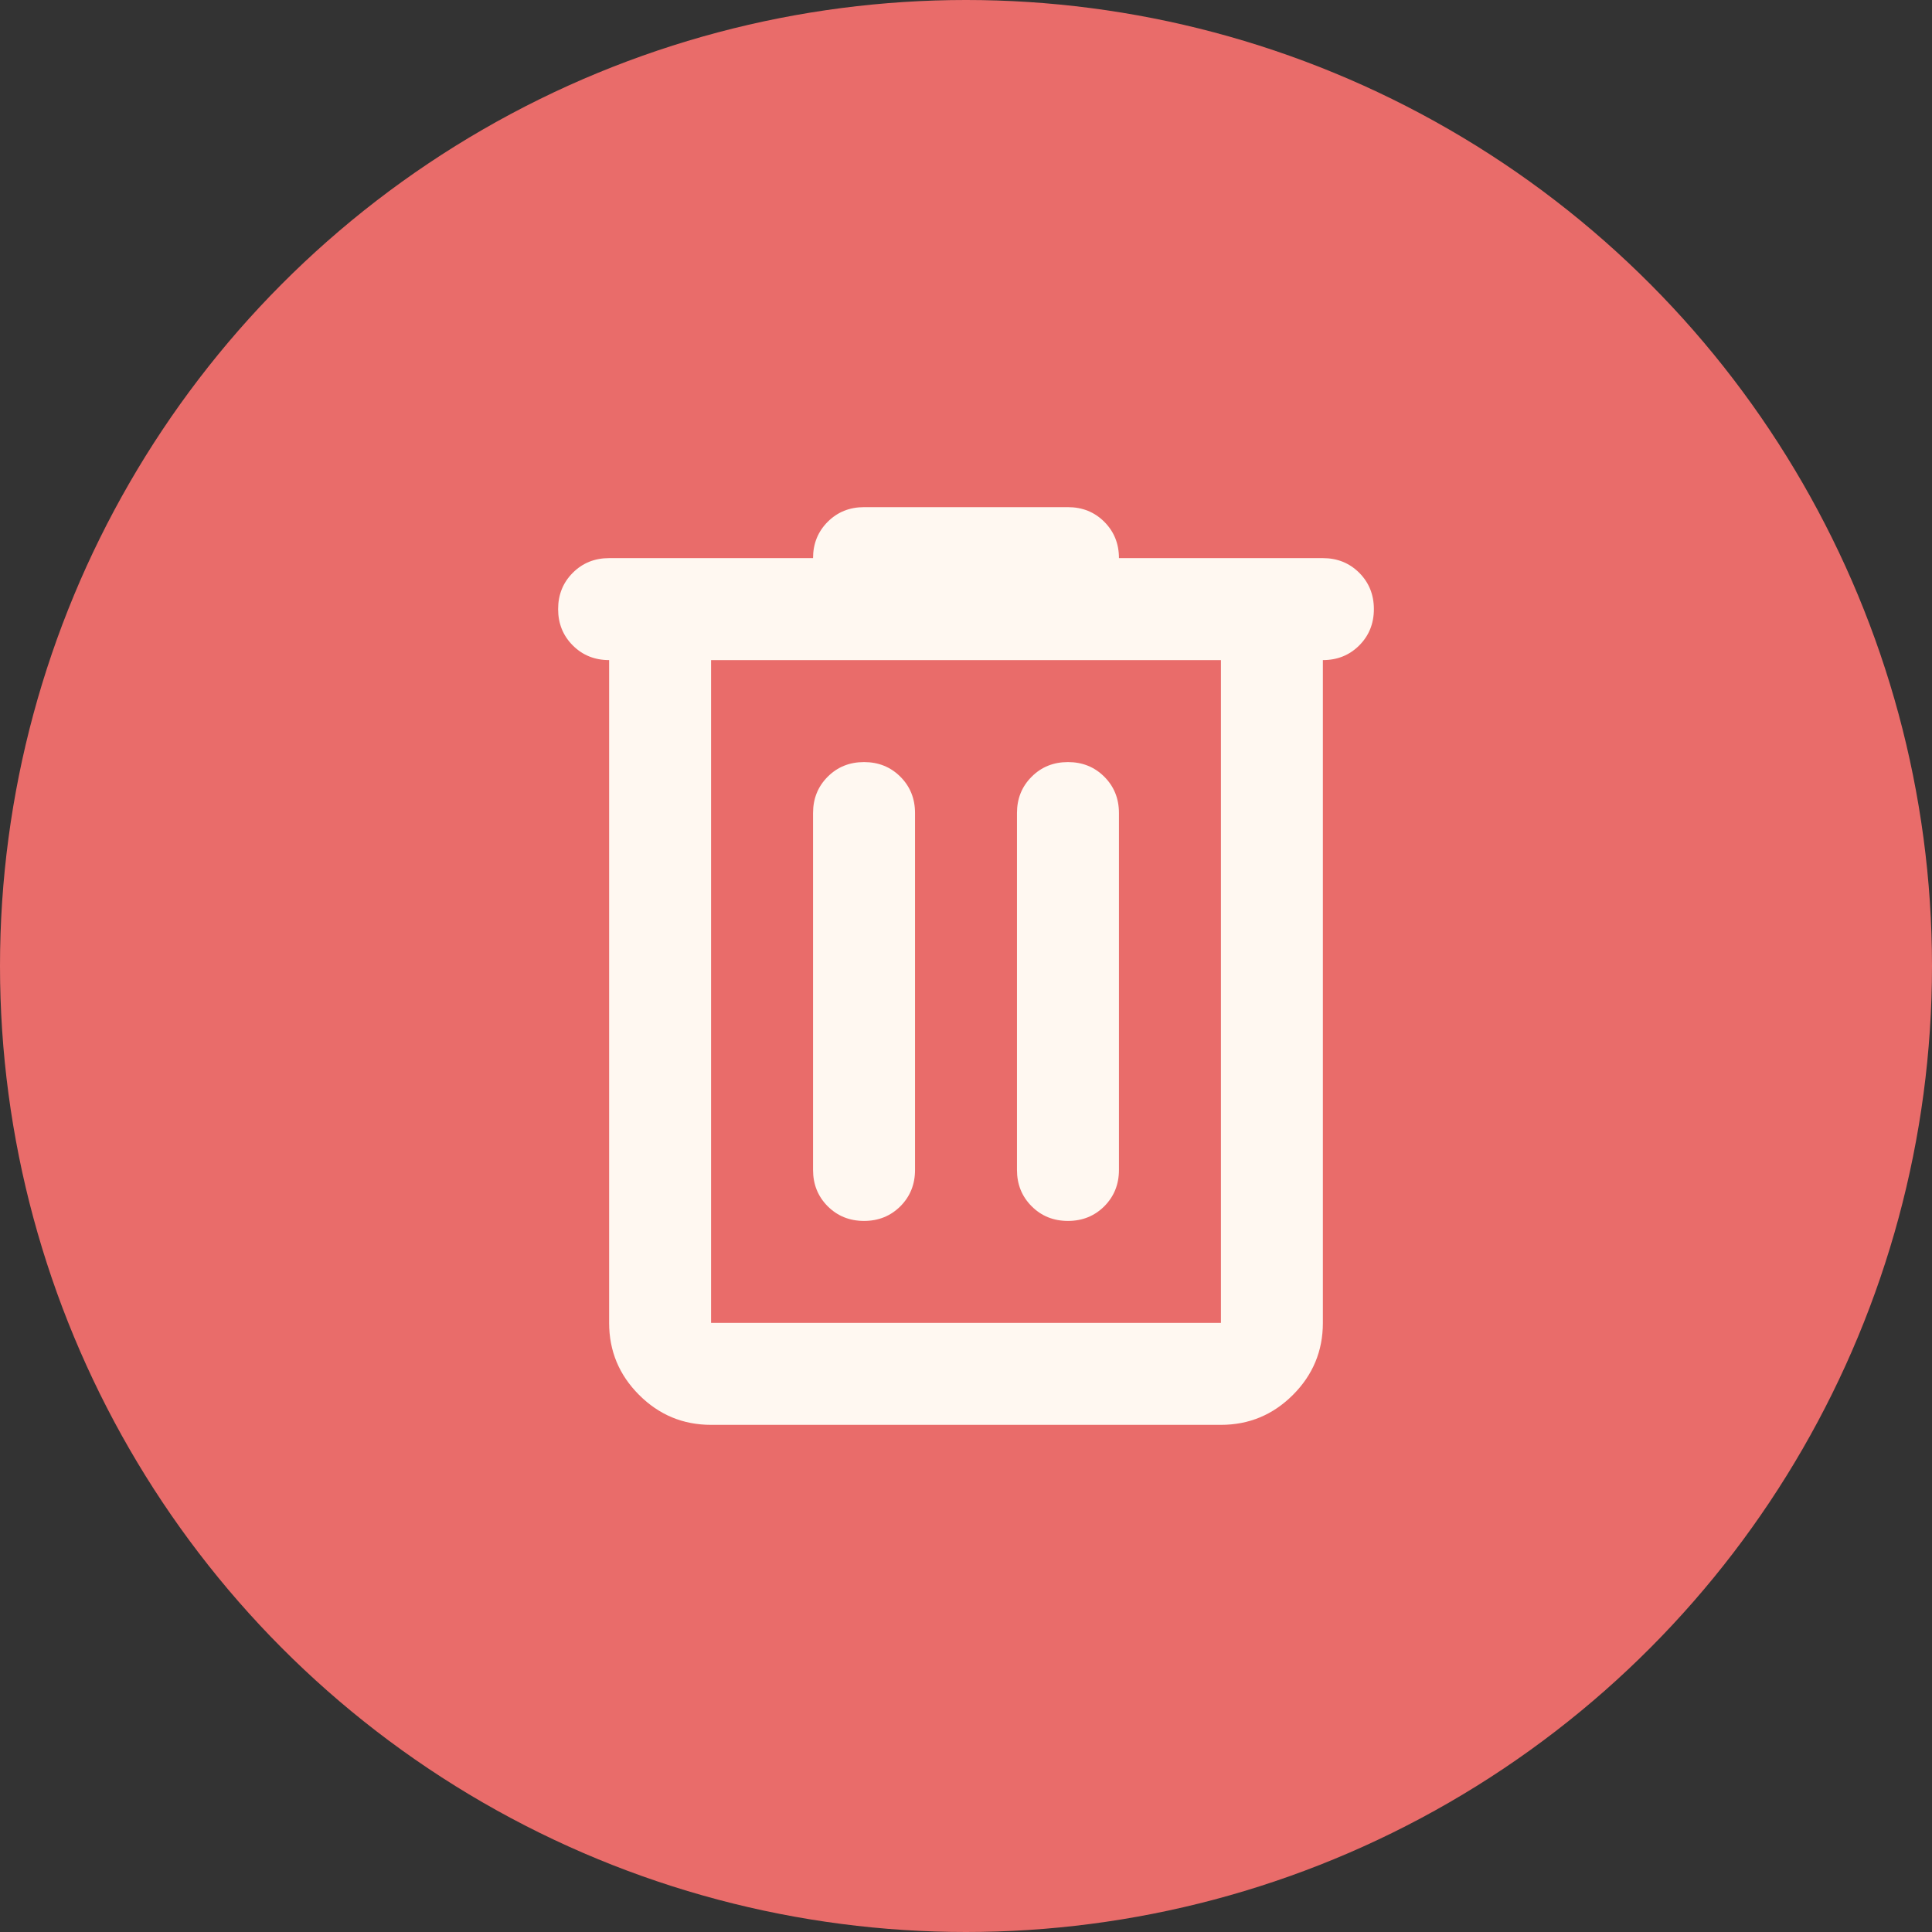 <svg width="40" height="40" viewBox="0 0 60 60" fill="none" xmlns="http://www.w3.org/2000/svg">
<rect x="0" y="0" width="60" height="60" fill="#333333" stroke="none"/>
<g clip-path="url(#clip0_1_42)">
<circle cx="30" cy="30" r="30" fill="#E96C6A"/>
<path d="M22.083 44.25C21.212 44.25 20.467 43.94 19.847 43.32C19.227 42.7 18.917 41.954 18.917 41.083V20.5C18.468 20.5 18.092 20.348 17.789 20.045C17.485 19.741 17.333 19.365 17.333 18.917C17.333 18.468 17.485 18.092 17.789 17.788C18.092 17.485 18.468 17.333 18.917 17.333H25.25C25.25 16.885 25.402 16.509 25.705 16.205C26.009 15.902 26.385 15.75 26.833 15.75H33.167C33.615 15.75 33.991 15.902 34.295 16.205C34.598 16.509 34.75 16.885 34.75 17.333H41.083C41.532 17.333 41.908 17.485 42.212 17.788C42.515 18.092 42.667 18.468 42.667 18.917C42.667 19.365 42.515 19.741 42.212 20.045C41.908 20.348 41.532 20.5 41.083 20.5V41.083C41.083 41.954 40.773 42.7 40.153 43.32C39.533 43.94 38.788 44.25 37.917 44.25H22.083ZM37.917 20.5H22.083V41.083H37.917V20.5ZM26.833 37.917C27.282 37.917 27.658 37.765 27.962 37.462C28.265 37.158 28.417 36.782 28.417 36.333V25.25C28.417 24.801 28.265 24.425 27.962 24.122C27.658 23.818 27.282 23.667 26.833 23.667C26.385 23.667 26.009 23.818 25.705 24.122C25.402 24.425 25.25 24.801 25.25 25.25V36.333C25.25 36.782 25.402 37.158 25.705 37.462C26.009 37.765 26.385 37.917 26.833 37.917ZM33.167 37.917C33.615 37.917 33.991 37.765 34.295 37.462C34.598 37.158 34.75 36.782 34.75 36.333V25.25C34.75 24.801 34.598 24.425 34.295 24.122C33.991 23.818 33.615 23.667 33.167 23.667C32.718 23.667 32.342 23.818 32.039 24.122C31.735 24.425 31.583 24.801 31.583 25.25V36.333C31.583 36.782 31.735 37.158 32.039 37.462C32.342 37.765 32.718 37.917 33.167 37.917Z" fill="#FFF8F1"/>
</g>
<defs>
<clipPath id="clip0_1_42">
<rect width="60" height="60" fill="white"/>
</clipPath>
</defs>
</svg>
